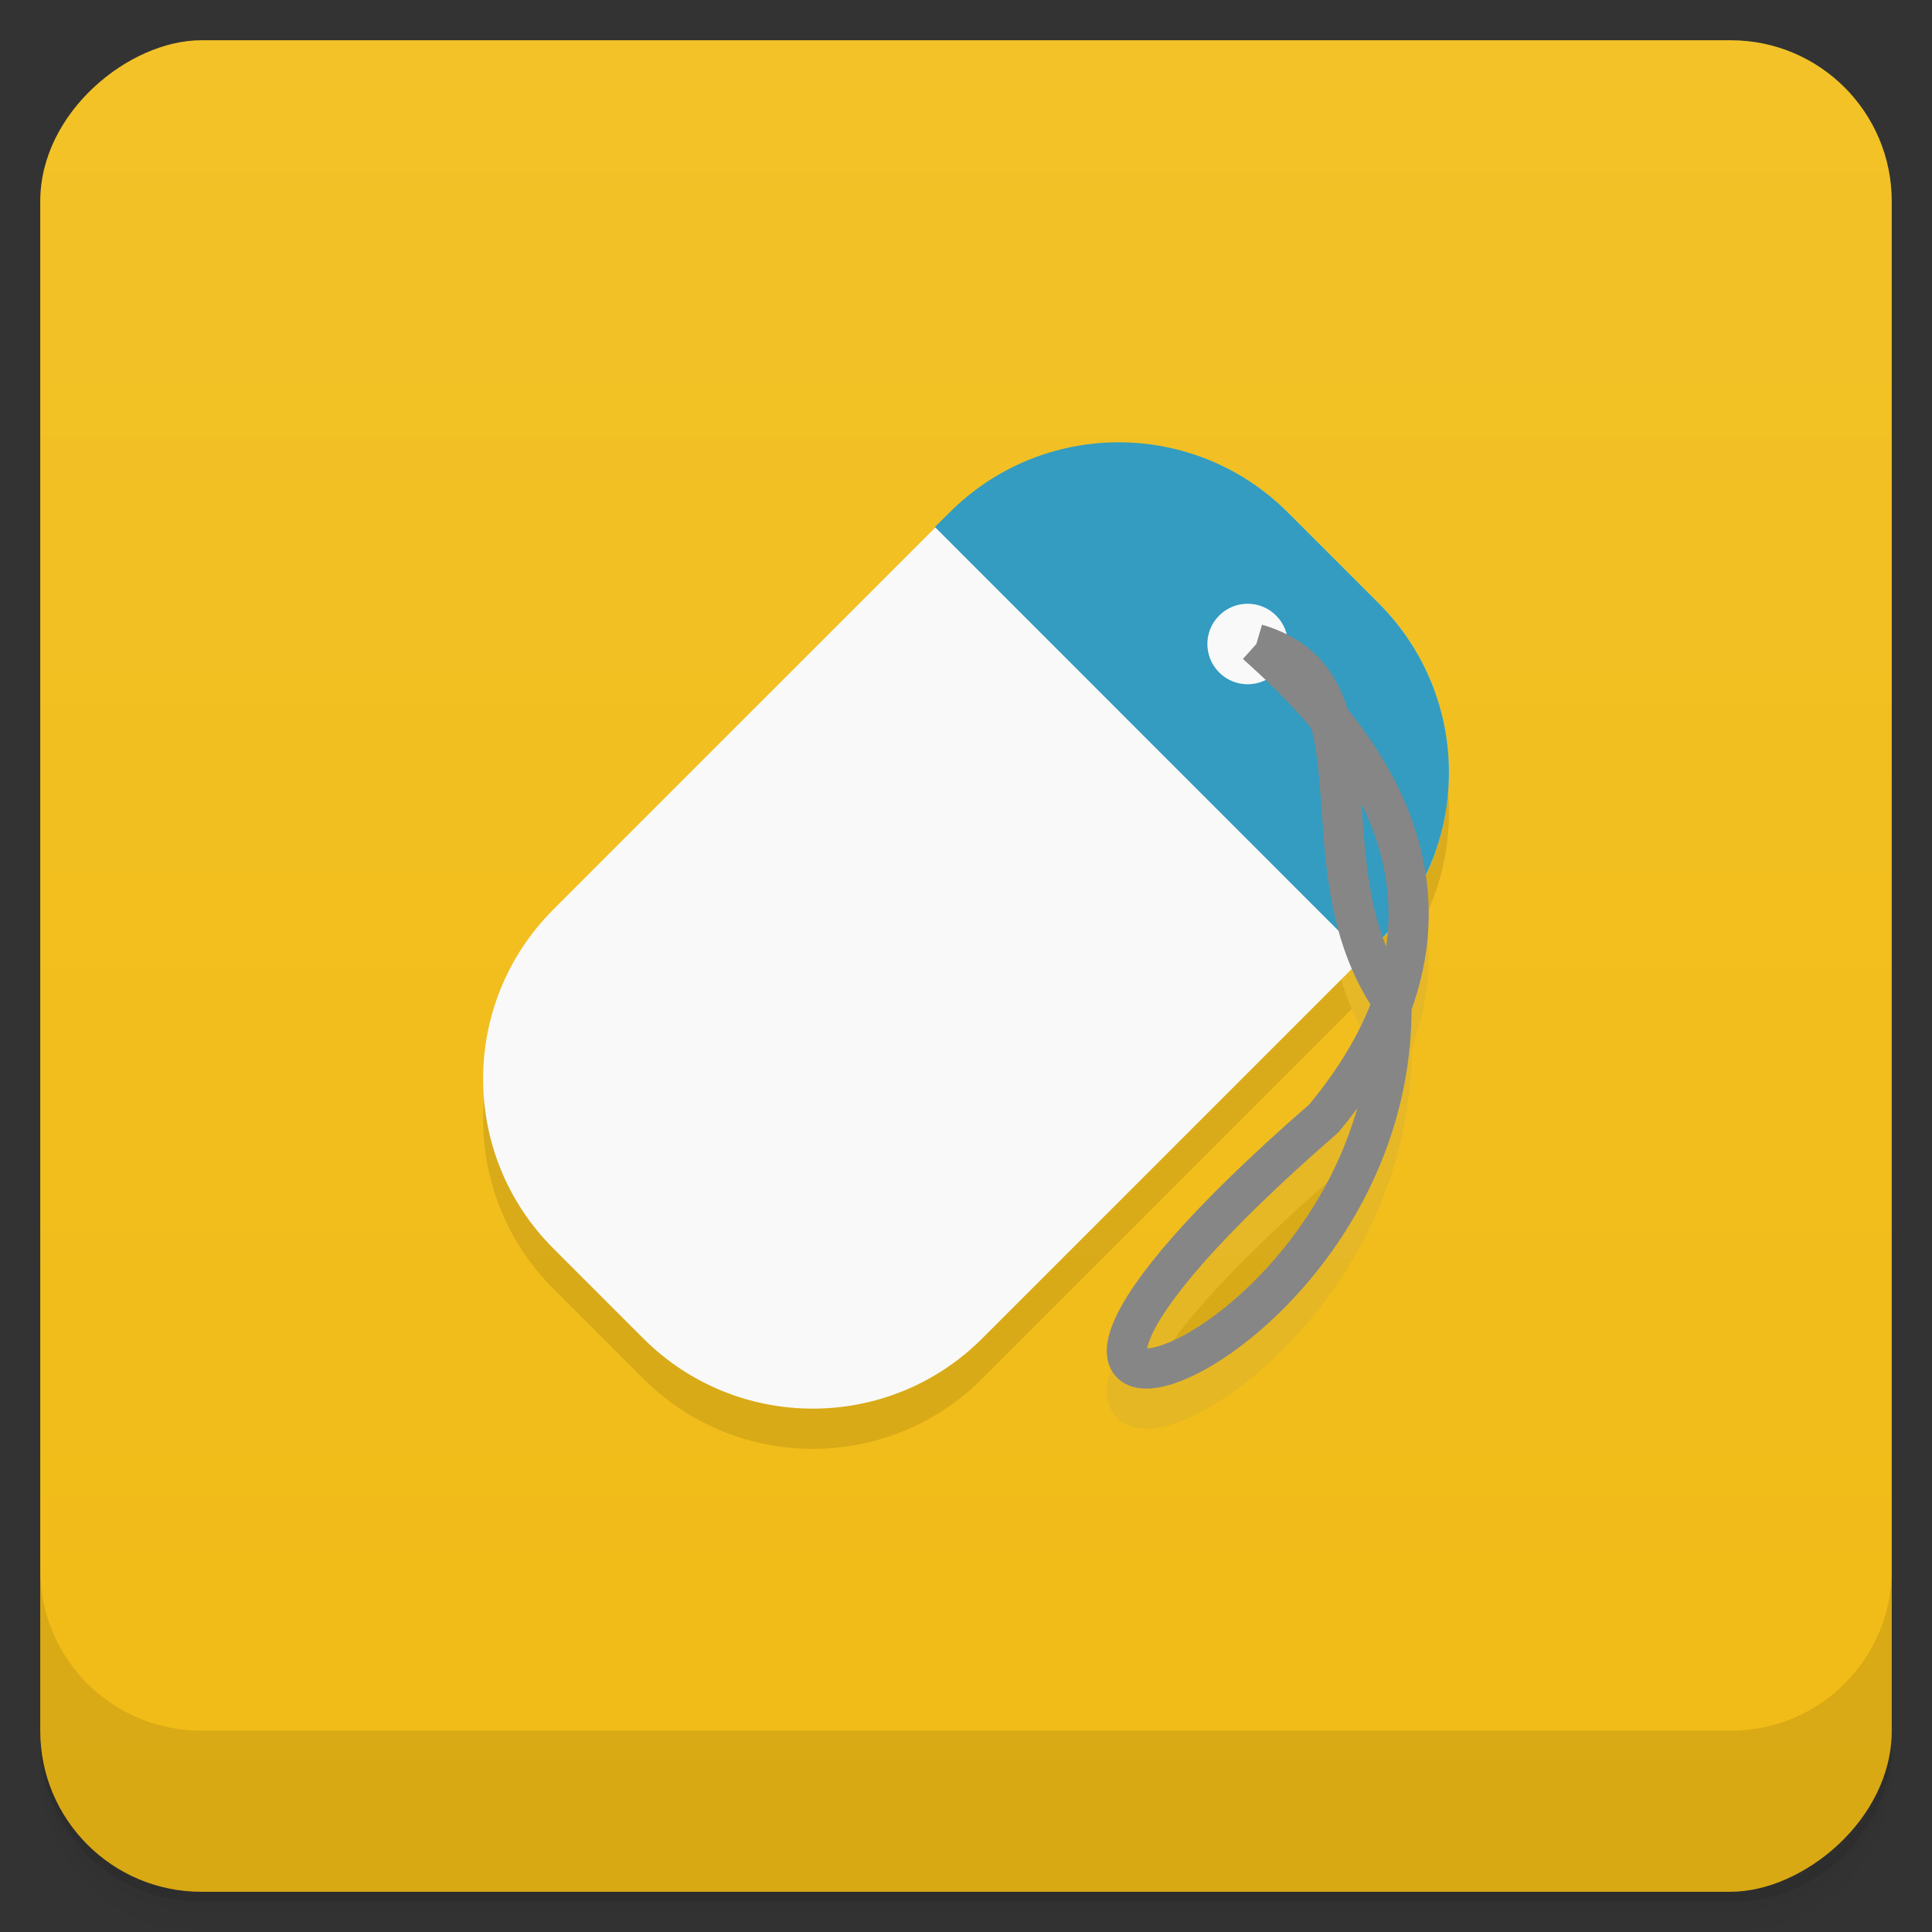 <?xml version="1.0" encoding="UTF-8" standalone="no"?>
<svg
   xmlns:dc="http://purl.org/dc/elements/1.1/"
   xmlns:cc="http://creativecommons.org/ns#"
   xmlns:rdf="http://www.w3.org/1999/02/22-rdf-syntax-ns#"
   xmlns:svg="http://www.w3.org/2000/svg"
   xmlns="http://www.w3.org/2000/svg"
   xmlns:sodipodi="http://sodipodi.sourceforge.net/DTD/sodipodi-0.dtd"
   xmlns:inkscape="http://www.inkscape.org/namespaces/inkscape"
   viewBox="0 0 48 48"
   version="1.1"
   id="svg17319"
   sodipodi:docname="kid3.svg">
  <rect x="0" y="0" width="48" height="48" fill="#333333" stroke="none"/>
  <sodipodi:namedview
     pagecolor="#ffffff"
     bordercolor="#666666"
     borderopacity="1"
     objecttolerance="10"
     gridtolerance="10"
     guidetolerance="10"
     inkscape:pageopacity="0"
     inkscape:pageshadow="2"
     inkscape:window-width="640"
     inkscape:window-height="480"
     id="namedview17321" />
  <defs
     id="defs17267">
    <linearGradient
       id="linearGradient3764"
       x1="1"
       x2="47"
       gradientUnits="userSpaceOnUse"
       gradientTransform="translate(-48,0.002)">
      <stop
         stop-color="#f1bb15"
         stop-opacity="1"
         id="stop17252" />
      <stop
         offset="1"
         stop-color="#f2c228"
         stop-opacity="1"
         id="stop17254" />
    </linearGradient>
    <clipPath
       id="clipPath-874755649">
      <g
         transform="translate(0,-1004.362)"
         id="g17259">
        <rect
           rx="4"
           y="1005.36"
           x="1"
           height="46"
           width="46"
           fill="#1890d0"
           id="rect17257" />
      </g>
    </clipPath>
    <clipPath
       id="clipPath-887684477">
      <g
         transform="translate(0,-1004.362)"
         id="g17264">
        <rect
           rx="4"
           y="1005.36"
           x="1"
           height="46"
           width="46"
           fill="#1890d0"
           id="rect17262" />
      </g>
    </clipPath>
  </defs>
  <g
     id="g17275">
    <path
       d="m 1 43 l 0 0.25 c 0 2.216 1.784 4 4 4 l 38 0 c 2.216 0 4 -1.784 4 -4 l 0 -0.25 c 0 2.216 -1.784 4 -4 4 l -38 0 c -2.216 0 -4 -1.784 -4 -4 z m 0 0.5 l 0 0.5 c 0 2.216 1.784 4 4 4 l 38 0 c 2.216 0 4 -1.784 4 -4 l 0 -0.5 c 0 2.216 -1.784 4 -4 4 l -38 0 c -2.216 0 -4 -1.784 -4 -4 z"
       opacity="0.02"
       id="path17269" />
    <path
       d="m 1 43.25 l 0 0.25 c 0 2.216 1.784 4 4 4 l 38 0 c 2.216 0 4 -1.784 4 -4 l 0 -0.25 c 0 2.216 -1.784 4 -4 4 l -38 0 c -2.216 0 -4 -1.784 -4 -4 z"
       opacity="0.05"
       id="path17271" />
    <path
       d="m 1 43 l 0 0.25 c 0 2.216 1.784 4 4 4 l 38 0 c 2.216 0 4 -1.784 4 -4 l 0 -0.25 c 0 2.216 -1.784 4 -4 4 l -38 0 c -2.216 0 -4 -1.784 -4 -4 z"
       opacity="0.1"
       id="path17273" />
  </g>
  <g
     id="g17279">
    <rect
       width="46"
       height="46"
       x="-47"
       y="1"
       rx="4"
       transform="matrix(0,-1,1,0,0,0)"
       fill="url(#linearGradient3764)"
       fill-opacity="1"
       id="rect17277" />
  </g>
  <g
     id="g17295">
    <g
       clip-path="url(#clipPath-874755649)"
       id="g17293">
      <g
         opacity="0.1"
         id="g17291">
        <!-- color: #f2c228 -->
        <g
           id="g17289">
          <path
             d="m 34.25 15.988 l -2.238 -2.238 c -2.324 -2.324 -6.094 -2.324 -8.418 0 l -9.848 9.848 c -2.324 2.324 -2.324 6.094 0 8.418 l 2.238 2.238 c 2.324 2.324 6.094 2.324 8.418 0 l 9.848 -9.848 c 2.324 -2.324 2.324 -6.094 0 -8.418 m 0 0"
             stroke="none"
             fill-rule="nonzero"
             fill-opacity="1"
             fill="#000"
             id="path17281" />
          <path
             d="m 34.25 15.984 c 2.332 2.332 2.332 6.086 0 8.418 l -0.359 0.359 l -10.664 -10.668 l 0.359 -0.355 c 2.328 -2.332 6.086 -2.332 8.418 0 m 2.246 2.246"
             stroke="none"
             fill-rule="nonzero"
             fill-opacity="1"
             fill="#000"
             id="path17283" />
          <path
             d="m 30.29 16.293 c -0.391 0.391 -0.391 1.023 0 1.414 c 0.391 0.391 1.023 0.391 1.414 0 c 0.391 -0.391 0.391 -1.023 0 -1.414 c -0.391 -0.391 -1.023 -0.391 -1.414 0 m 0 0"
             stroke="none"
             fill-rule="nonzero"
             fill-opacity="1"
             fill="#000"
             id="path17285" />
          <path
             d="m 8.81 4.798 c 0.947 0.277 0.301 1.536 0.947 2.495 c 0.057 2.679 -3.862 3.777 -0.474 0.832 c 1.338 -1.61 0.078 -2.833 -0.473 -3.327 m 0 0"
             transform="matrix(3.543,0,0,3.543,0,0)"
             stroke-opacity="1"
             stroke="#868686"
             stroke-linejoin="round"
             stroke-linecap="butt"
             stroke-width="0.282"
             stroke-miterlimit="4"
             fill="#000"
             id="path17287" />
        </g>
      </g>
    </g>
  </g>
  <g
     id="g17311">
    <g
       clip-path="url(#clipPath-887684477)"
       id="g17309">
      <g
         transform="translate(0,-1)"
         id="g17307">
        <!-- color: #f2c228 -->
        <g
           id="g17305">
          <path
             d="m 34.25 15.988 l -2.238 -2.238 c -2.324 -2.324 -6.094 -2.324 -8.418 0 l -9.848 9.848 c -2.324 2.324 -2.324 6.094 0 8.418 l 2.238 2.238 c 2.324 2.324 6.094 2.324 8.418 0 l 9.848 -9.848 c 2.324 -2.324 2.324 -6.094 0 -8.418 m 0 0"
             fill="#f9f9f9"
             stroke="none"
             fill-rule="nonzero"
             fill-opacity="1"
             id="path17297" />
          <path
             d="m 34.25 15.984 c 2.332 2.332 2.332 6.086 0 8.418 l -0.359 0.359 l -10.664 -10.668 l 0.359 -0.355 c 2.328 -2.332 6.086 -2.332 8.418 0 m 2.246 2.246"
             fill="#339cc0"
             stroke="none"
             fill-rule="nonzero"
             fill-opacity="1"
             id="path17299" />
          <path
             d="m 30.29 16.293 c -0.391 0.391 -0.391 1.023 0 1.414 c 0.391 0.391 1.023 0.391 1.414 0 c 0.391 -0.391 0.391 -1.023 0 -1.414 c -0.391 -0.391 -1.023 -0.391 -1.414 0 m 0 0"
             fill="#f9f9f9"
             stroke="none"
             fill-rule="nonzero"
             fill-opacity="1"
             id="path17301" />
          <path
             d="m 8.81 4.798 c 0.947 0.277 0.301 1.536 0.947 2.495 c 0.057 2.679 -3.862 3.777 -0.474 0.832 c 1.338 -1.61 0.078 -2.833 -0.473 -3.327 m 0 0"
             transform="matrix(3.543,0,0,3.543,0,0)"
             stroke-opacity="1"
             fill="none"
             stroke="#868686"
             stroke-linejoin="round"
             stroke-linecap="butt"
             stroke-width="0.282"
             stroke-miterlimit="4"
             id="path17303" />
        </g>
      </g>
    </g>
  </g>
  <g
     id="g17317">
    <g
       transform="translate(0,-1004.362)"
       id="g17315">
      <path
         d="m 1 1043.36 0 4 c 0 2.216 1.784 4 4 4 l 38 0 c 2.216 0 4 -1.784 4 -4 l 0 -4 c 0 2.216 -1.784 4 -4 4 l -38 0 c -2.216 0 -4 -1.784 -4 -4 z"
         opacity="0.1"
         id="path17313" />
    </g>
  </g>
</svg>
